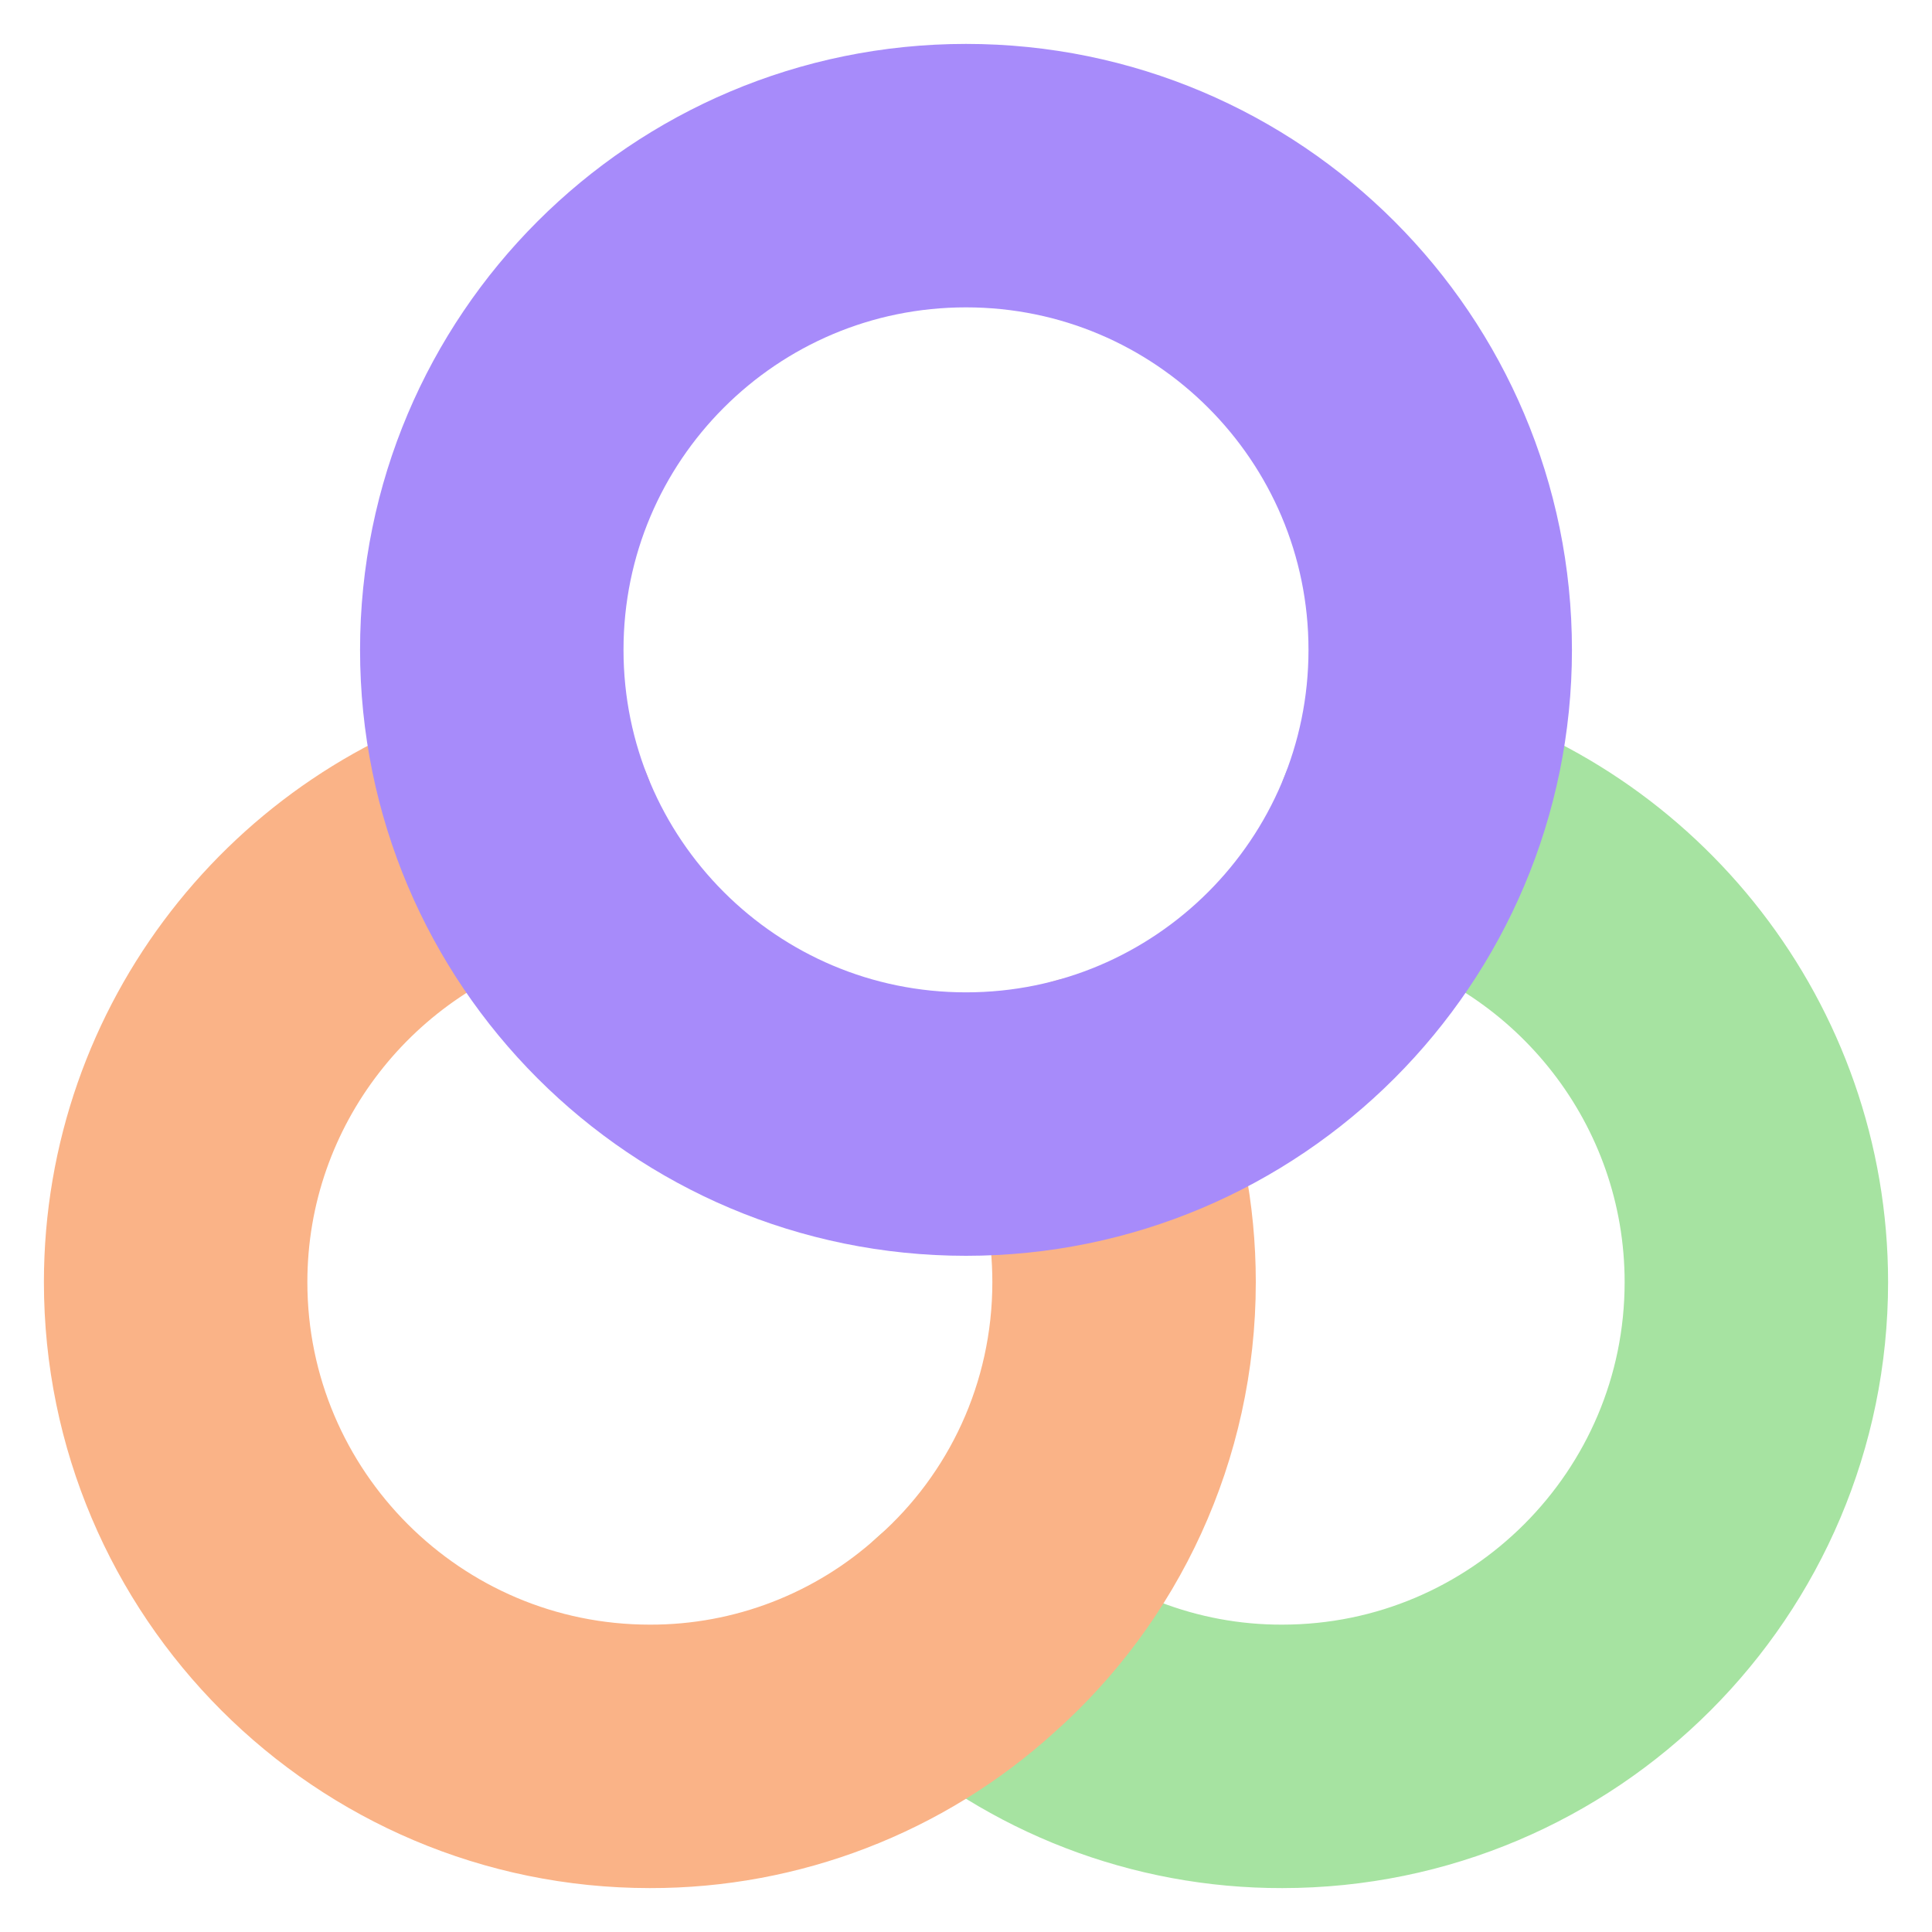 <svg width="22" height="22" viewBox="0 0 22 22" fill="none" xmlns="http://www.w3.org/2000/svg">
<g clip-path="url(#clip0_451_3316)">
<path d="M16.022 9.389C18.308 10.01 20 12.116 20 14.6C20 17.579 17.579 20 14.6 20C13.269 20.003 11.985 19.508 11 18.614" stroke="url(#paint0_linear_451_3316)" stroke-width="3" stroke-linecap="round" stroke-linejoin="round"/>
<path d="M12.422 12.611C12.665 13.223 12.8 13.898 12.8 14.6C12.8 16.193 12.107 17.633 11 18.614C10.015 19.508 8.731 20.003 7.4 20C4.421 20 2 17.579 2 14.6C2 12.116 3.692 10.01 5.978 9.389" stroke="url(#paint1_linear_451_3316)" stroke-width="3" stroke-linecap="round" stroke-linejoin="round"/>
<path d="M11 12.8C13.982 12.8 16.4 10.382 16.4 7.4C16.4 4.418 13.982 2 11 2C8.017 2 5.6 4.418 5.6 7.4C5.6 10.382 8.017 12.8 11 12.8Z" stroke="url(#paint2_linear_451_3316)" stroke-width="3" stroke-linecap="round" stroke-linejoin="round"/>
</g>
<defs>
<linearGradient id="paint0_linear_451_3316" x1="15.5" y1="20" x2="15.5" y2="9.389" gradientUnits="userSpaceOnUse">
<stop stop-color="#a6e3a1"/>
<stop offset="1" stop-color="#a6e3a1"/>
</linearGradient>
<linearGradient id="paint1_linear_451_3316" x1="3.958" y1="18.747" x2="13.548" y2="10.23" gradientUnits="userSpaceOnUse">
<stop stop-color="#fab387"/>
<stop offset="1" stop-color="#fab387"/>
</linearGradient>
<linearGradient id="paint2_linear_451_3316" x1="6.371" y1="7.4" x2="15.136" y2="6.431" gradientUnits="userSpaceOnUse">
<stop stop-color="#a78bfa"/>
<stop offset="1" stop-color="#a78bfa"/>
</linearGradient>
<clipPath id="clip0_451_3316">
<rect width="22" height="22" fill="white"/>
</clipPath>
</defs>
</svg>
